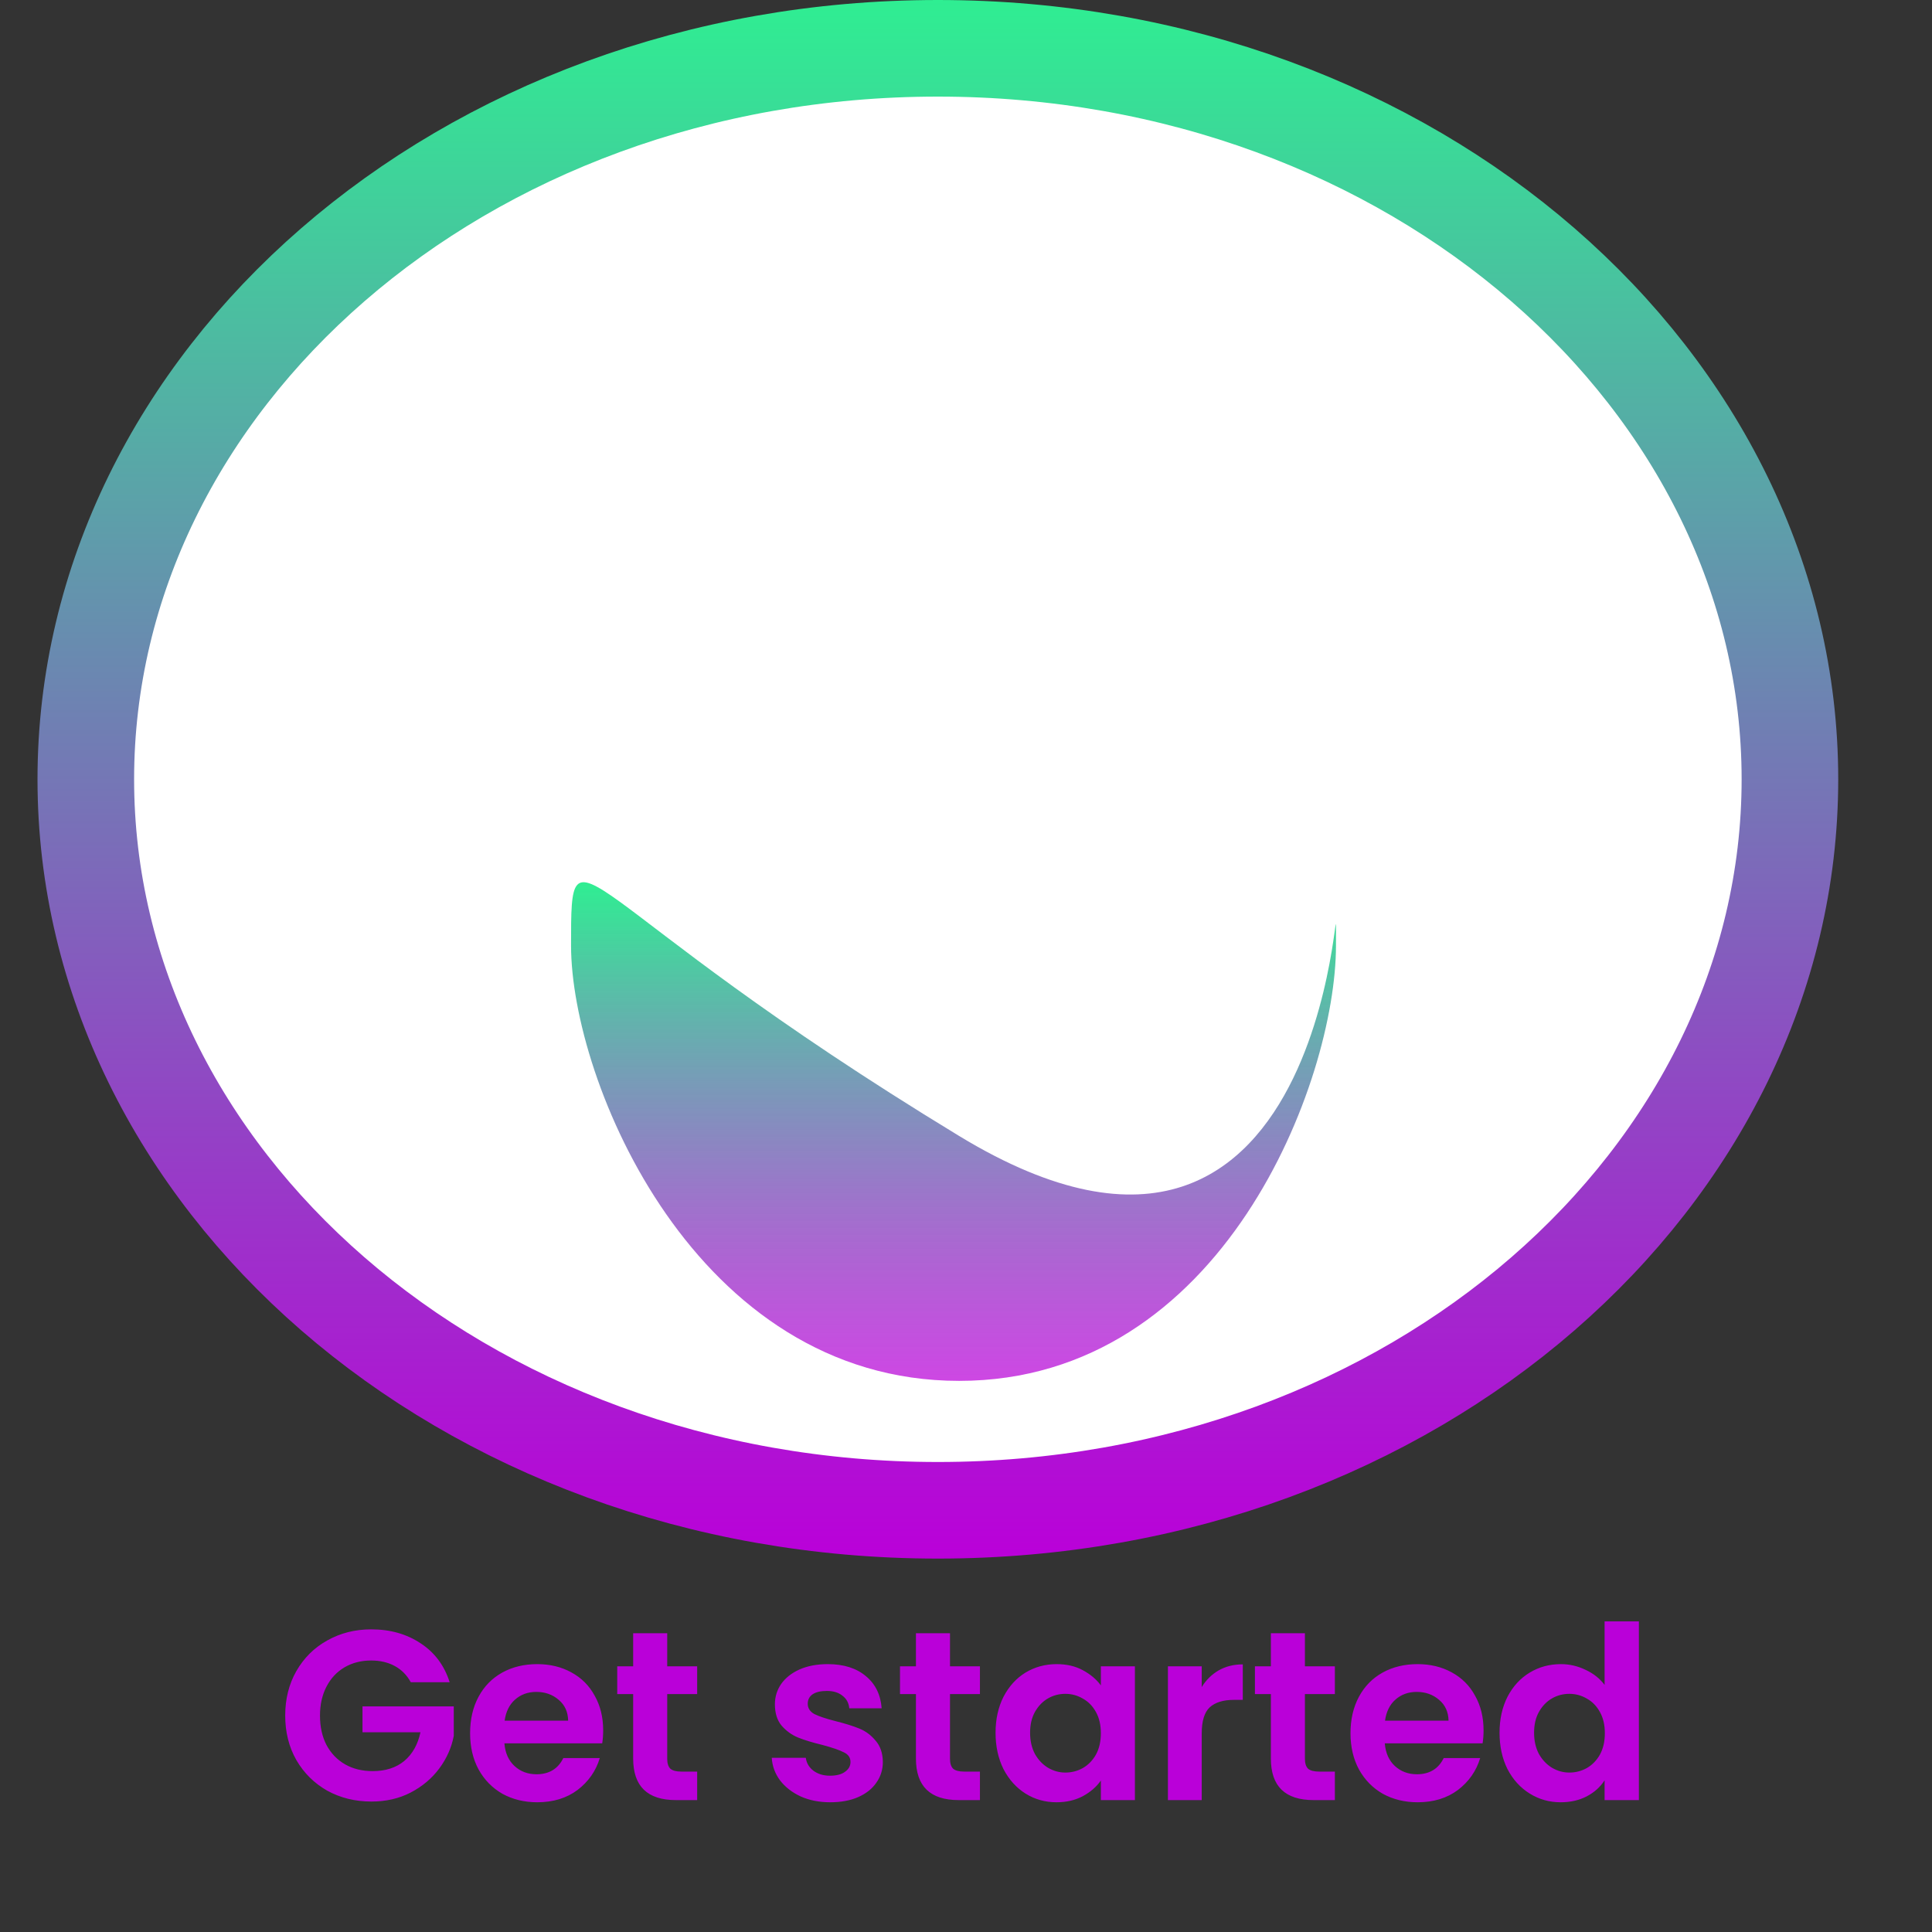 <svg width="80" height="80" viewBox="0 0 80 80" fill="none" xmlns="http://www.w3.org/2000/svg">
<rect x="0" y="0" width="80" height="80" fill="#333333" stroke="none"/>
<path d="M74.117 32.269C74.117 48.725 58.601 62.538 38.835 62.538C19.069 62.538 3.553 48.725 3.553 32.269C3.553 15.813 19.069 2 38.835 2C58.601 2 74.117 15.813 74.117 32.269Z" fill="white" stroke="url(#paint0_linear)" stroke-width="4"/>
<path d="M46.198 46.007C41.699 44.32 24.958 31.66 32.456 35.772C32.856 35.992 33.234 36.165 33.593 36.296C44.483 40.275 55.642 26.674 60.633 17.934C60.855 17.545 60.767 17.279 60.269 17.197C51.832 15.798 47.184 24.525 47.697 31.439C48.245 38.823 48.908 47.023 46.198 46.007Z" fill="url(#paint1_radial)" fill-opacity="0.77"/>
<path d="M55.32 39.151C55.32 44.751 50.654 57.179 39.716 57.179C28.777 57.179 23.646 44.751 23.646 39.151C23.646 33.55 23.646 37.273 39.716 47.038C55.785 56.803 55.32 33.55 55.32 39.151Z" fill="url(#paint2_linear)"/>
<path d="M17.01 69.658C16.85 69.365 16.63 69.141 16.35 68.988C16.07 68.835 15.743 68.758 15.37 68.758C14.957 68.758 14.59 68.851 14.27 69.038C13.95 69.225 13.7 69.491 13.52 69.838C13.34 70.184 13.25 70.585 13.25 71.038C13.25 71.504 13.34 71.911 13.52 72.258C13.707 72.605 13.963 72.871 14.29 73.058C14.617 73.245 14.997 73.338 15.43 73.338C15.963 73.338 16.4 73.198 16.74 72.918C17.08 72.631 17.303 72.234 17.41 71.728H15.01V70.658H18.79V71.878C18.697 72.365 18.497 72.814 18.19 73.228C17.883 73.641 17.487 73.975 17 74.228C16.52 74.475 15.98 74.598 15.38 74.598C14.707 74.598 14.097 74.448 13.55 74.148C13.01 73.841 12.583 73.418 12.27 72.878C11.963 72.338 11.81 71.725 11.81 71.038C11.81 70.351 11.963 69.738 12.27 69.198C12.583 68.651 13.01 68.228 13.55 67.928C14.097 67.621 14.703 67.468 15.37 67.468C16.157 67.468 16.84 67.661 17.42 68.048C18 68.428 18.4 68.965 18.62 69.658H17.01ZM24.976 71.648C24.976 71.848 24.962 72.028 24.936 72.188H20.886C20.919 72.588 21.059 72.901 21.306 73.128C21.552 73.355 21.856 73.468 22.216 73.468C22.736 73.468 23.106 73.245 23.326 72.798H24.836C24.676 73.331 24.369 73.771 23.916 74.118C23.462 74.458 22.906 74.628 22.246 74.628C21.712 74.628 21.232 74.511 20.806 74.278C20.386 74.038 20.056 73.701 19.816 73.268C19.582 72.835 19.466 72.335 19.466 71.768C19.466 71.195 19.582 70.691 19.816 70.258C20.049 69.825 20.376 69.491 20.796 69.258C21.216 69.025 21.699 68.908 22.246 68.908C22.772 68.908 23.242 69.021 23.656 69.248C24.076 69.475 24.399 69.798 24.626 70.218C24.859 70.631 24.976 71.108 24.976 71.648ZM23.526 71.248C23.519 70.888 23.389 70.601 23.136 70.388C22.882 70.168 22.572 70.058 22.206 70.058C21.859 70.058 21.566 70.165 21.326 70.378C21.092 70.585 20.949 70.874 20.896 71.248H23.526ZM27.628 70.148V72.828C27.628 73.014 27.671 73.151 27.758 73.238C27.851 73.318 28.004 73.358 28.218 73.358H28.868V74.538H27.988C26.808 74.538 26.218 73.965 26.218 72.818V70.148H25.558V68.998H26.218V67.628H27.628V68.998H28.868V70.148H27.628ZM34.377 74.628C33.924 74.628 33.517 74.548 33.157 74.388C32.797 74.221 32.511 73.998 32.297 73.718C32.091 73.438 31.977 73.128 31.957 72.788H33.367C33.394 73.001 33.497 73.178 33.677 73.318C33.864 73.458 34.094 73.528 34.367 73.528C34.634 73.528 34.841 73.475 34.987 73.368C35.141 73.261 35.217 73.124 35.217 72.958C35.217 72.778 35.124 72.644 34.937 72.558C34.757 72.465 34.467 72.365 34.067 72.258C33.654 72.158 33.314 72.055 33.047 71.948C32.787 71.841 32.561 71.678 32.367 71.458C32.181 71.238 32.087 70.941 32.087 70.568C32.087 70.261 32.174 69.981 32.347 69.728C32.527 69.475 32.781 69.275 33.107 69.128C33.441 68.981 33.831 68.908 34.277 68.908C34.937 68.908 35.464 69.075 35.857 69.408C36.251 69.734 36.467 70.178 36.507 70.738H35.167C35.147 70.518 35.054 70.344 34.887 70.218C34.727 70.085 34.511 70.018 34.237 70.018C33.984 70.018 33.787 70.064 33.647 70.158C33.514 70.251 33.447 70.381 33.447 70.548C33.447 70.734 33.541 70.878 33.727 70.978C33.914 71.071 34.204 71.168 34.597 71.268C34.997 71.368 35.327 71.471 35.587 71.578C35.847 71.684 36.071 71.851 36.257 72.078C36.451 72.298 36.551 72.591 36.557 72.958C36.557 73.278 36.467 73.564 36.287 73.818C36.114 74.071 35.861 74.271 35.527 74.418C35.201 74.558 34.817 74.628 34.377 74.628ZM39.337 70.148V72.828C39.337 73.014 39.38 73.151 39.467 73.238C39.56 73.318 39.713 73.358 39.927 73.358H40.577V74.538H39.697C38.517 74.538 37.927 73.965 37.927 72.818V70.148H37.267V68.998H37.927V67.628H39.337V68.998H40.577V70.148H39.337ZM41.224 71.748C41.224 71.188 41.334 70.691 41.554 70.258C41.78 69.825 42.084 69.491 42.464 69.258C42.85 69.025 43.28 68.908 43.754 68.908C44.167 68.908 44.527 68.991 44.834 69.158C45.147 69.325 45.397 69.534 45.584 69.788V68.998H46.994V74.538H45.584V73.728C45.404 73.988 45.154 74.204 44.834 74.378C44.52 74.544 44.157 74.628 43.744 74.628C43.277 74.628 42.85 74.508 42.464 74.268C42.084 74.028 41.78 73.691 41.554 73.258C41.334 72.818 41.224 72.314 41.224 71.748ZM45.584 71.768C45.584 71.428 45.517 71.138 45.384 70.898C45.25 70.651 45.07 70.465 44.844 70.338C44.617 70.204 44.374 70.138 44.114 70.138C43.854 70.138 43.614 70.201 43.394 70.328C43.174 70.454 42.994 70.641 42.854 70.888C42.72 71.128 42.654 71.415 42.654 71.748C42.654 72.081 42.72 72.374 42.854 72.628C42.994 72.874 43.174 73.064 43.394 73.198C43.62 73.331 43.86 73.398 44.114 73.398C44.374 73.398 44.617 73.335 44.844 73.208C45.07 73.075 45.25 72.888 45.384 72.648C45.517 72.401 45.584 72.108 45.584 71.768ZM49.761 69.858C49.941 69.564 50.174 69.335 50.461 69.168C50.754 69.001 51.088 68.918 51.461 68.918V70.388H51.091C50.651 70.388 50.318 70.491 50.091 70.698C49.871 70.904 49.761 71.264 49.761 71.778V74.538H48.361V68.998H49.761V69.858ZM54.034 70.148V72.828C54.034 73.014 54.077 73.151 54.164 73.238C54.257 73.318 54.41 73.358 54.624 73.358H55.274V74.538H54.394C53.214 74.538 52.624 73.965 52.624 72.818V70.148H51.964V68.998H52.624V67.628H54.034V68.998H55.274V70.148H54.034ZM61.431 71.648C61.431 71.848 61.417 72.028 61.391 72.188H57.341C57.374 72.588 57.514 72.901 57.761 73.128C58.008 73.355 58.311 73.468 58.671 73.468C59.191 73.468 59.561 73.245 59.781 72.798H61.291C61.131 73.331 60.824 73.771 60.371 74.118C59.917 74.458 59.361 74.628 58.701 74.628C58.167 74.628 57.688 74.511 57.261 74.278C56.841 74.038 56.511 73.701 56.271 73.268C56.038 72.835 55.921 72.335 55.921 71.768C55.921 71.195 56.038 70.691 56.271 70.258C56.504 69.825 56.831 69.491 57.251 69.258C57.671 69.025 58.154 68.908 58.701 68.908C59.227 68.908 59.697 69.021 60.111 69.248C60.531 69.475 60.854 69.798 61.081 70.218C61.314 70.631 61.431 71.108 61.431 71.648ZM59.981 71.248C59.974 70.888 59.844 70.601 59.591 70.388C59.337 70.168 59.028 70.058 58.661 70.058C58.314 70.058 58.021 70.165 57.781 70.378C57.547 70.585 57.404 70.874 57.351 71.248H59.981ZM62.093 71.748C62.093 71.188 62.203 70.691 62.423 70.258C62.649 69.825 62.956 69.491 63.343 69.258C63.729 69.025 64.159 68.908 64.633 68.908C64.993 68.908 65.336 68.988 65.663 69.148C65.989 69.301 66.249 69.508 66.443 69.768V67.138H67.863V74.538H66.443V73.718C66.269 73.991 66.026 74.211 65.713 74.378C65.399 74.544 65.036 74.628 64.623 74.628C64.156 74.628 63.729 74.508 63.343 74.268C62.956 74.028 62.649 73.691 62.423 73.258C62.203 72.818 62.093 72.314 62.093 71.748ZM66.453 71.768C66.453 71.428 66.386 71.138 66.253 70.898C66.119 70.651 65.939 70.465 65.713 70.338C65.486 70.204 65.243 70.138 64.983 70.138C64.723 70.138 64.483 70.201 64.263 70.328C64.043 70.454 63.863 70.641 63.723 70.888C63.589 71.128 63.523 71.415 63.523 71.748C63.523 72.081 63.589 72.374 63.723 72.628C63.863 72.874 64.043 73.064 64.263 73.198C64.489 73.331 64.729 73.398 64.983 73.398C65.243 73.398 65.486 73.335 65.713 73.208C65.939 73.075 66.119 72.888 66.253 72.648C66.386 72.401 66.453 72.108 66.453 71.768Z" fill="#BA00D9"/>
<defs>
<linearGradient id="paint0_linear" x1="38.835" y1="0" x2="38.835" y2="64.538" gradientUnits="userSpaceOnUse">
<stop stop-color="#2FEE92"/>
<stop offset="1" stop-color="#BA00D9"/>
</linearGradient>
<radialGradient id="paint1_radial" cx="0" cy="0" r="1" gradientUnits="userSpaceOnUse" gradientTransform="translate(48.333 6.397) rotate(157.516) scale(1.23278e-06)">
<stop stop-color="#BA00D9"/>
<stop offset="1" stop-color="#2FEE92"/>
</radialGradient>
<linearGradient id="paint2_linear" x1="39.484" y1="36.531" x2="39.484" y2="57.179" gradientUnits="userSpaceOnUse">
<stop stop-color="#2FEE92"/>
<stop offset="1" stop-color="#BA00D9" stop-opacity="0.72"/>
</linearGradient>
</defs>
</svg>

